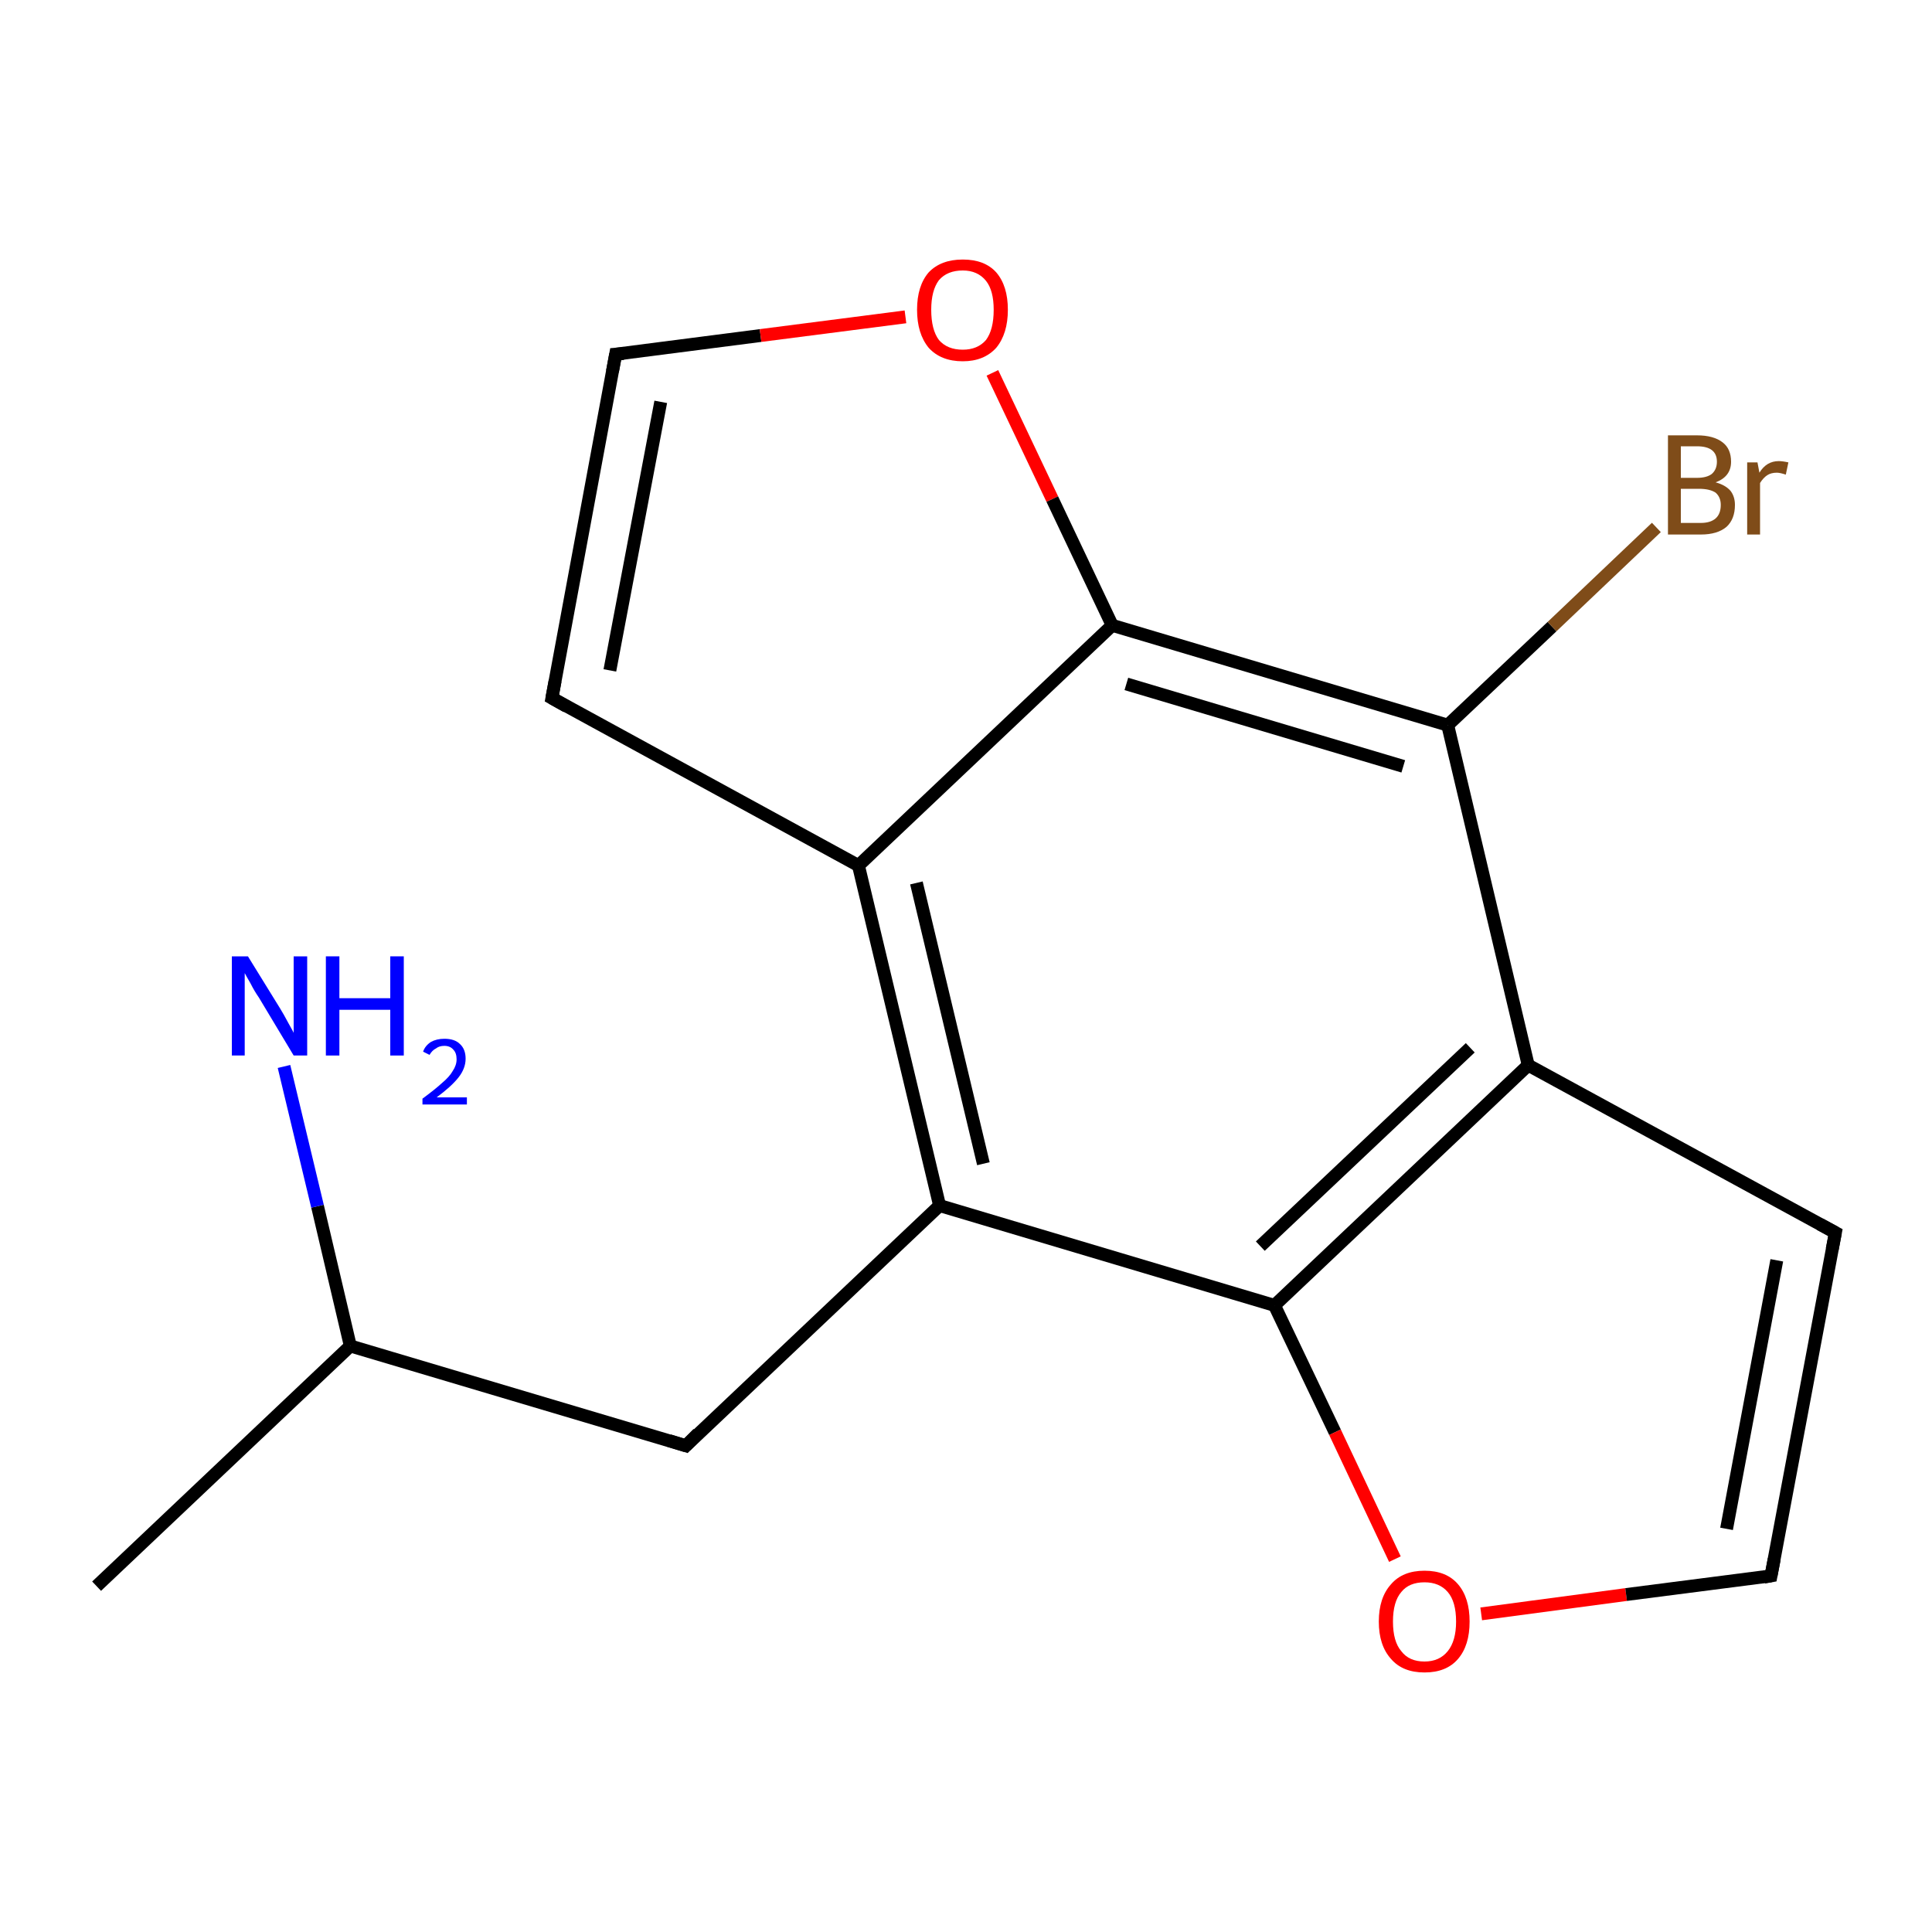 <?xml version='1.0' encoding='iso-8859-1'?>
<svg version='1.1' baseProfile='full'
              xmlns='http://www.w3.org/2000/svg'
                      xmlns:rdkit='http://www.rdkit.org/xml'
                      xmlns:xlink='http://www.w3.org/1999/xlink'
                  xml:space='preserve'
width='300px' height='300px' viewBox='0 0 300 300'>
<!-- END OF HEADER -->
<rect style='opacity:1.0;fill:#FFFFFF;stroke:none' width='300.0' height='300.0' x='0.0' y='0.0'> </rect>
<path class='bond-0 atom-0 atom-1' d='M 15.0,246.3 L 54.4,209.0' style='fill:none;fill-rule:evenodd;stroke:#000000;stroke-width:2.0px;stroke-linecap:butt;stroke-linejoin:miter;stroke-opacity:1' />
<path class='bond-1 atom-1 atom-2' d='M 54.4,209.0 L 106.5,224.5' style='fill:none;fill-rule:evenodd;stroke:#000000;stroke-width:2.0px;stroke-linecap:butt;stroke-linejoin:miter;stroke-opacity:1' />
<path class='bond-2 atom-2 atom-3' d='M 106.5,224.5 L 145.9,187.2' style='fill:none;fill-rule:evenodd;stroke:#000000;stroke-width:2.0px;stroke-linecap:butt;stroke-linejoin:miter;stroke-opacity:1' />
<path class='bond-3 atom-3 atom-4' d='M 145.9,187.2 L 133.3,134.4' style='fill:none;fill-rule:evenodd;stroke:#000000;stroke-width:2.0px;stroke-linecap:butt;stroke-linejoin:miter;stroke-opacity:1' />
<path class='bond-3 atom-3 atom-4' d='M 152.7,180.7 L 142.3,137.1' style='fill:none;fill-rule:evenodd;stroke:#000000;stroke-width:2.0px;stroke-linecap:butt;stroke-linejoin:miter;stroke-opacity:1' />
<path class='bond-4 atom-4 atom-5' d='M 133.3,134.4 L 85.7,108.4' style='fill:none;fill-rule:evenodd;stroke:#000000;stroke-width:2.0px;stroke-linecap:butt;stroke-linejoin:miter;stroke-opacity:1' />
<path class='bond-5 atom-5 atom-6' d='M 85.7,108.4 L 95.6,55.0' style='fill:none;fill-rule:evenodd;stroke:#000000;stroke-width:2.0px;stroke-linecap:butt;stroke-linejoin:miter;stroke-opacity:1' />
<path class='bond-5 atom-5 atom-6' d='M 94.7,104.1 L 102.6,62.4' style='fill:none;fill-rule:evenodd;stroke:#000000;stroke-width:2.0px;stroke-linecap:butt;stroke-linejoin:miter;stroke-opacity:1' />
<path class='bond-6 atom-6 atom-7' d='M 95.6,55.0 L 118.1,52.1' style='fill:none;fill-rule:evenodd;stroke:#000000;stroke-width:2.0px;stroke-linecap:butt;stroke-linejoin:miter;stroke-opacity:1' />
<path class='bond-6 atom-6 atom-7' d='M 118.1,52.1 L 140.6,49.2' style='fill:none;fill-rule:evenodd;stroke:#FF0000;stroke-width:2.0px;stroke-linecap:butt;stroke-linejoin:miter;stroke-opacity:1' />
<path class='bond-7 atom-7 atom-8' d='M 154.1,57.9 L 163.4,77.5' style='fill:none;fill-rule:evenodd;stroke:#FF0000;stroke-width:2.0px;stroke-linecap:butt;stroke-linejoin:miter;stroke-opacity:1' />
<path class='bond-7 atom-7 atom-8' d='M 163.4,77.5 L 172.7,97.1' style='fill:none;fill-rule:evenodd;stroke:#000000;stroke-width:2.0px;stroke-linecap:butt;stroke-linejoin:miter;stroke-opacity:1' />
<path class='bond-8 atom-8 atom-9' d='M 172.7,97.1 L 224.8,112.6' style='fill:none;fill-rule:evenodd;stroke:#000000;stroke-width:2.0px;stroke-linecap:butt;stroke-linejoin:miter;stroke-opacity:1' />
<path class='bond-8 atom-8 atom-9' d='M 174.9,106.2 L 217.9,119.0' style='fill:none;fill-rule:evenodd;stroke:#000000;stroke-width:2.0px;stroke-linecap:butt;stroke-linejoin:miter;stroke-opacity:1' />
<path class='bond-9 atom-9 atom-10' d='M 224.8,112.6 L 237.3,165.4' style='fill:none;fill-rule:evenodd;stroke:#000000;stroke-width:2.0px;stroke-linecap:butt;stroke-linejoin:miter;stroke-opacity:1' />
<path class='bond-10 atom-10 atom-11' d='M 237.3,165.4 L 197.9,202.7' style='fill:none;fill-rule:evenodd;stroke:#000000;stroke-width:2.0px;stroke-linecap:butt;stroke-linejoin:miter;stroke-opacity:1' />
<path class='bond-10 atom-10 atom-11' d='M 228.3,162.7 L 195.7,193.5' style='fill:none;fill-rule:evenodd;stroke:#000000;stroke-width:2.0px;stroke-linecap:butt;stroke-linejoin:miter;stroke-opacity:1' />
<path class='bond-11 atom-11 atom-12' d='M 197.9,202.7 L 207.3,222.4' style='fill:none;fill-rule:evenodd;stroke:#000000;stroke-width:2.0px;stroke-linecap:butt;stroke-linejoin:miter;stroke-opacity:1' />
<path class='bond-11 atom-11 atom-12' d='M 207.3,222.4 L 216.6,242.1' style='fill:none;fill-rule:evenodd;stroke:#FF0000;stroke-width:2.0px;stroke-linecap:butt;stroke-linejoin:miter;stroke-opacity:1' />
<path class='bond-12 atom-12 atom-13' d='M 230.0,250.6 L 252.5,247.6' style='fill:none;fill-rule:evenodd;stroke:#FF0000;stroke-width:2.0px;stroke-linecap:butt;stroke-linejoin:miter;stroke-opacity:1' />
<path class='bond-12 atom-12 atom-13' d='M 252.5,247.6 L 275.0,244.7' style='fill:none;fill-rule:evenodd;stroke:#000000;stroke-width:2.0px;stroke-linecap:butt;stroke-linejoin:miter;stroke-opacity:1' />
<path class='bond-13 atom-13 atom-14' d='M 275.0,244.7 L 285.0,191.4' style='fill:none;fill-rule:evenodd;stroke:#000000;stroke-width:2.0px;stroke-linecap:butt;stroke-linejoin:miter;stroke-opacity:1' />
<path class='bond-13 atom-13 atom-14' d='M 268.1,237.4 L 275.9,195.7' style='fill:none;fill-rule:evenodd;stroke:#000000;stroke-width:2.0px;stroke-linecap:butt;stroke-linejoin:miter;stroke-opacity:1' />
<path class='bond-14 atom-9 atom-15' d='M 224.8,112.6 L 241.0,97.3' style='fill:none;fill-rule:evenodd;stroke:#000000;stroke-width:2.0px;stroke-linecap:butt;stroke-linejoin:miter;stroke-opacity:1' />
<path class='bond-14 atom-9 atom-15' d='M 241.0,97.3 L 257.2,81.9' style='fill:none;fill-rule:evenodd;stroke:#7F4C19;stroke-width:2.0px;stroke-linecap:butt;stroke-linejoin:miter;stroke-opacity:1' />
<path class='bond-15 atom-1 atom-16' d='M 54.4,209.0 L 49.3,187.3' style='fill:none;fill-rule:evenodd;stroke:#000000;stroke-width:2.0px;stroke-linecap:butt;stroke-linejoin:miter;stroke-opacity:1' />
<path class='bond-15 atom-1 atom-16' d='M 49.3,187.3 L 44.1,165.6' style='fill:none;fill-rule:evenodd;stroke:#0000FF;stroke-width:2.0px;stroke-linecap:butt;stroke-linejoin:miter;stroke-opacity:1' />
<path class='bond-16 atom-11 atom-3' d='M 197.9,202.7 L 145.9,187.2' style='fill:none;fill-rule:evenodd;stroke:#000000;stroke-width:2.0px;stroke-linecap:butt;stroke-linejoin:miter;stroke-opacity:1' />
<path class='bond-17 atom-8 atom-4' d='M 172.7,97.1 L 133.3,134.4' style='fill:none;fill-rule:evenodd;stroke:#000000;stroke-width:2.0px;stroke-linecap:butt;stroke-linejoin:miter;stroke-opacity:1' />
<path class='bond-18 atom-14 atom-10' d='M 285.0,191.4 L 237.3,165.4' style='fill:none;fill-rule:evenodd;stroke:#000000;stroke-width:2.0px;stroke-linecap:butt;stroke-linejoin:miter;stroke-opacity:1' />
<path d='M 103.9,223.7 L 106.5,224.5 L 108.4,222.6' style='fill:none;stroke:#000000;stroke-width:2.0px;stroke-linecap:butt;stroke-linejoin:miter;stroke-miterlimit:10;stroke-opacity:1;' />
<path d='M 88.0,109.7 L 85.7,108.4 L 86.2,105.7' style='fill:none;stroke:#000000;stroke-width:2.0px;stroke-linecap:butt;stroke-linejoin:miter;stroke-miterlimit:10;stroke-opacity:1;' />
<path d='M 95.1,57.7 L 95.6,55.0 L 96.8,54.9' style='fill:none;stroke:#000000;stroke-width:2.0px;stroke-linecap:butt;stroke-linejoin:miter;stroke-miterlimit:10;stroke-opacity:1;' />
<path d='M 273.9,244.9 L 275.0,244.7 L 275.5,242.1' style='fill:none;stroke:#000000;stroke-width:2.0px;stroke-linecap:butt;stroke-linejoin:miter;stroke-miterlimit:10;stroke-opacity:1;' />
<path d='M 284.5,194.0 L 285.0,191.4 L 282.6,190.1' style='fill:none;stroke:#000000;stroke-width:2.0px;stroke-linecap:butt;stroke-linejoin:miter;stroke-miterlimit:10;stroke-opacity:1;' />
<path class='atom-7' d='M 142.4 48.1
Q 142.4 44.4, 144.2 42.3
Q 146.1 40.3, 149.5 40.3
Q 152.9 40.3, 154.7 42.3
Q 156.5 44.4, 156.5 48.1
Q 156.5 51.8, 154.7 54.0
Q 152.8 56.1, 149.5 56.1
Q 146.1 56.1, 144.2 54.0
Q 142.4 51.8, 142.4 48.1
M 149.5 54.3
Q 151.8 54.3, 153.1 52.8
Q 154.3 51.2, 154.3 48.1
Q 154.3 45.1, 153.1 43.6
Q 151.8 42.0, 149.5 42.0
Q 147.1 42.0, 145.8 43.5
Q 144.6 45.1, 144.6 48.1
Q 144.6 51.2, 145.8 52.8
Q 147.1 54.3, 149.5 54.3
' fill='#FF0000'/>
<path class='atom-12' d='M 214.1 251.8
Q 214.1 248.1, 216.0 246.0
Q 217.8 243.9, 221.2 243.9
Q 224.6 243.9, 226.4 246.0
Q 228.2 248.1, 228.2 251.8
Q 228.2 255.5, 226.4 257.6
Q 224.6 259.7, 221.2 259.7
Q 217.8 259.7, 216.0 257.6
Q 214.1 255.5, 214.1 251.8
M 221.2 258.0
Q 223.5 258.0, 224.8 256.4
Q 226.1 254.8, 226.1 251.8
Q 226.1 248.7, 224.8 247.2
Q 223.5 245.7, 221.2 245.7
Q 218.8 245.7, 217.6 247.2
Q 216.3 248.7, 216.3 251.8
Q 216.3 254.9, 217.6 256.4
Q 218.8 258.0, 221.2 258.0
' fill='#FF0000'/>
<path class='atom-15' d='M 266.4 74.9
Q 267.9 75.3, 268.7 76.2
Q 269.4 77.1, 269.4 78.4
Q 269.4 80.6, 268.1 81.8
Q 266.7 83.0, 264.1 83.0
L 259.0 83.0
L 259.0 67.6
L 263.5 67.6
Q 266.1 67.6, 267.5 68.7
Q 268.8 69.7, 268.8 71.7
Q 268.8 74.0, 266.4 74.9
M 261.0 69.3
L 261.0 74.2
L 263.5 74.2
Q 265.0 74.2, 265.8 73.6
Q 266.6 72.9, 266.6 71.7
Q 266.6 69.3, 263.5 69.3
L 261.0 69.3
M 264.1 81.2
Q 265.6 81.2, 266.4 80.5
Q 267.2 79.8, 267.2 78.4
Q 267.2 77.2, 266.4 76.5
Q 265.5 75.9, 263.8 75.9
L 261.0 75.9
L 261.0 81.2
L 264.1 81.2
' fill='#7F4C19'/>
<path class='atom-15' d='M 272.9 71.8
L 273.2 73.4
Q 274.3 71.6, 276.2 71.6
Q 276.8 71.6, 277.7 71.8
L 277.3 73.7
Q 276.4 73.4, 275.9 73.4
Q 275.0 73.4, 274.4 73.8
Q 273.8 74.2, 273.3 75.0
L 273.3 83.0
L 271.3 83.0
L 271.3 71.8
L 272.9 71.8
' fill='#7F4C19'/>
<path class='atom-16' d='M 38.5 148.5
L 43.5 156.6
Q 44.0 157.4, 44.8 158.9
Q 45.6 160.3, 45.6 160.4
L 45.6 148.5
L 47.7 148.5
L 47.7 163.9
L 45.6 163.9
L 40.2 154.9
Q 39.5 153.9, 38.9 152.7
Q 38.2 151.5, 38.0 151.1
L 38.0 163.9
L 36.0 163.9
L 36.0 148.5
L 38.5 148.5
' fill='#0000FF'/>
<path class='atom-16' d='M 50.6 148.5
L 52.7 148.5
L 52.7 155.0
L 60.6 155.0
L 60.6 148.5
L 62.7 148.5
L 62.7 163.9
L 60.6 163.9
L 60.6 156.8
L 52.7 156.8
L 52.7 163.9
L 50.6 163.9
L 50.6 148.5
' fill='#0000FF'/>
<path class='atom-16' d='M 65.7 163.3
Q 66.0 162.4, 66.9 161.8
Q 67.8 161.3, 69.0 161.3
Q 70.6 161.3, 71.4 162.1
Q 72.3 162.9, 72.3 164.4
Q 72.3 165.9, 71.2 167.3
Q 70.1 168.7, 67.8 170.4
L 72.5 170.4
L 72.5 171.5
L 65.6 171.5
L 65.6 170.6
Q 67.5 169.2, 68.6 168.2
Q 69.8 167.2, 70.3 166.3
Q 70.9 165.4, 70.9 164.5
Q 70.9 163.5, 70.4 163.0
Q 69.9 162.4, 69.0 162.4
Q 68.2 162.4, 67.7 162.8
Q 67.1 163.1, 66.7 163.8
L 65.7 163.3
' fill='#0000FF'/>
</svg>
